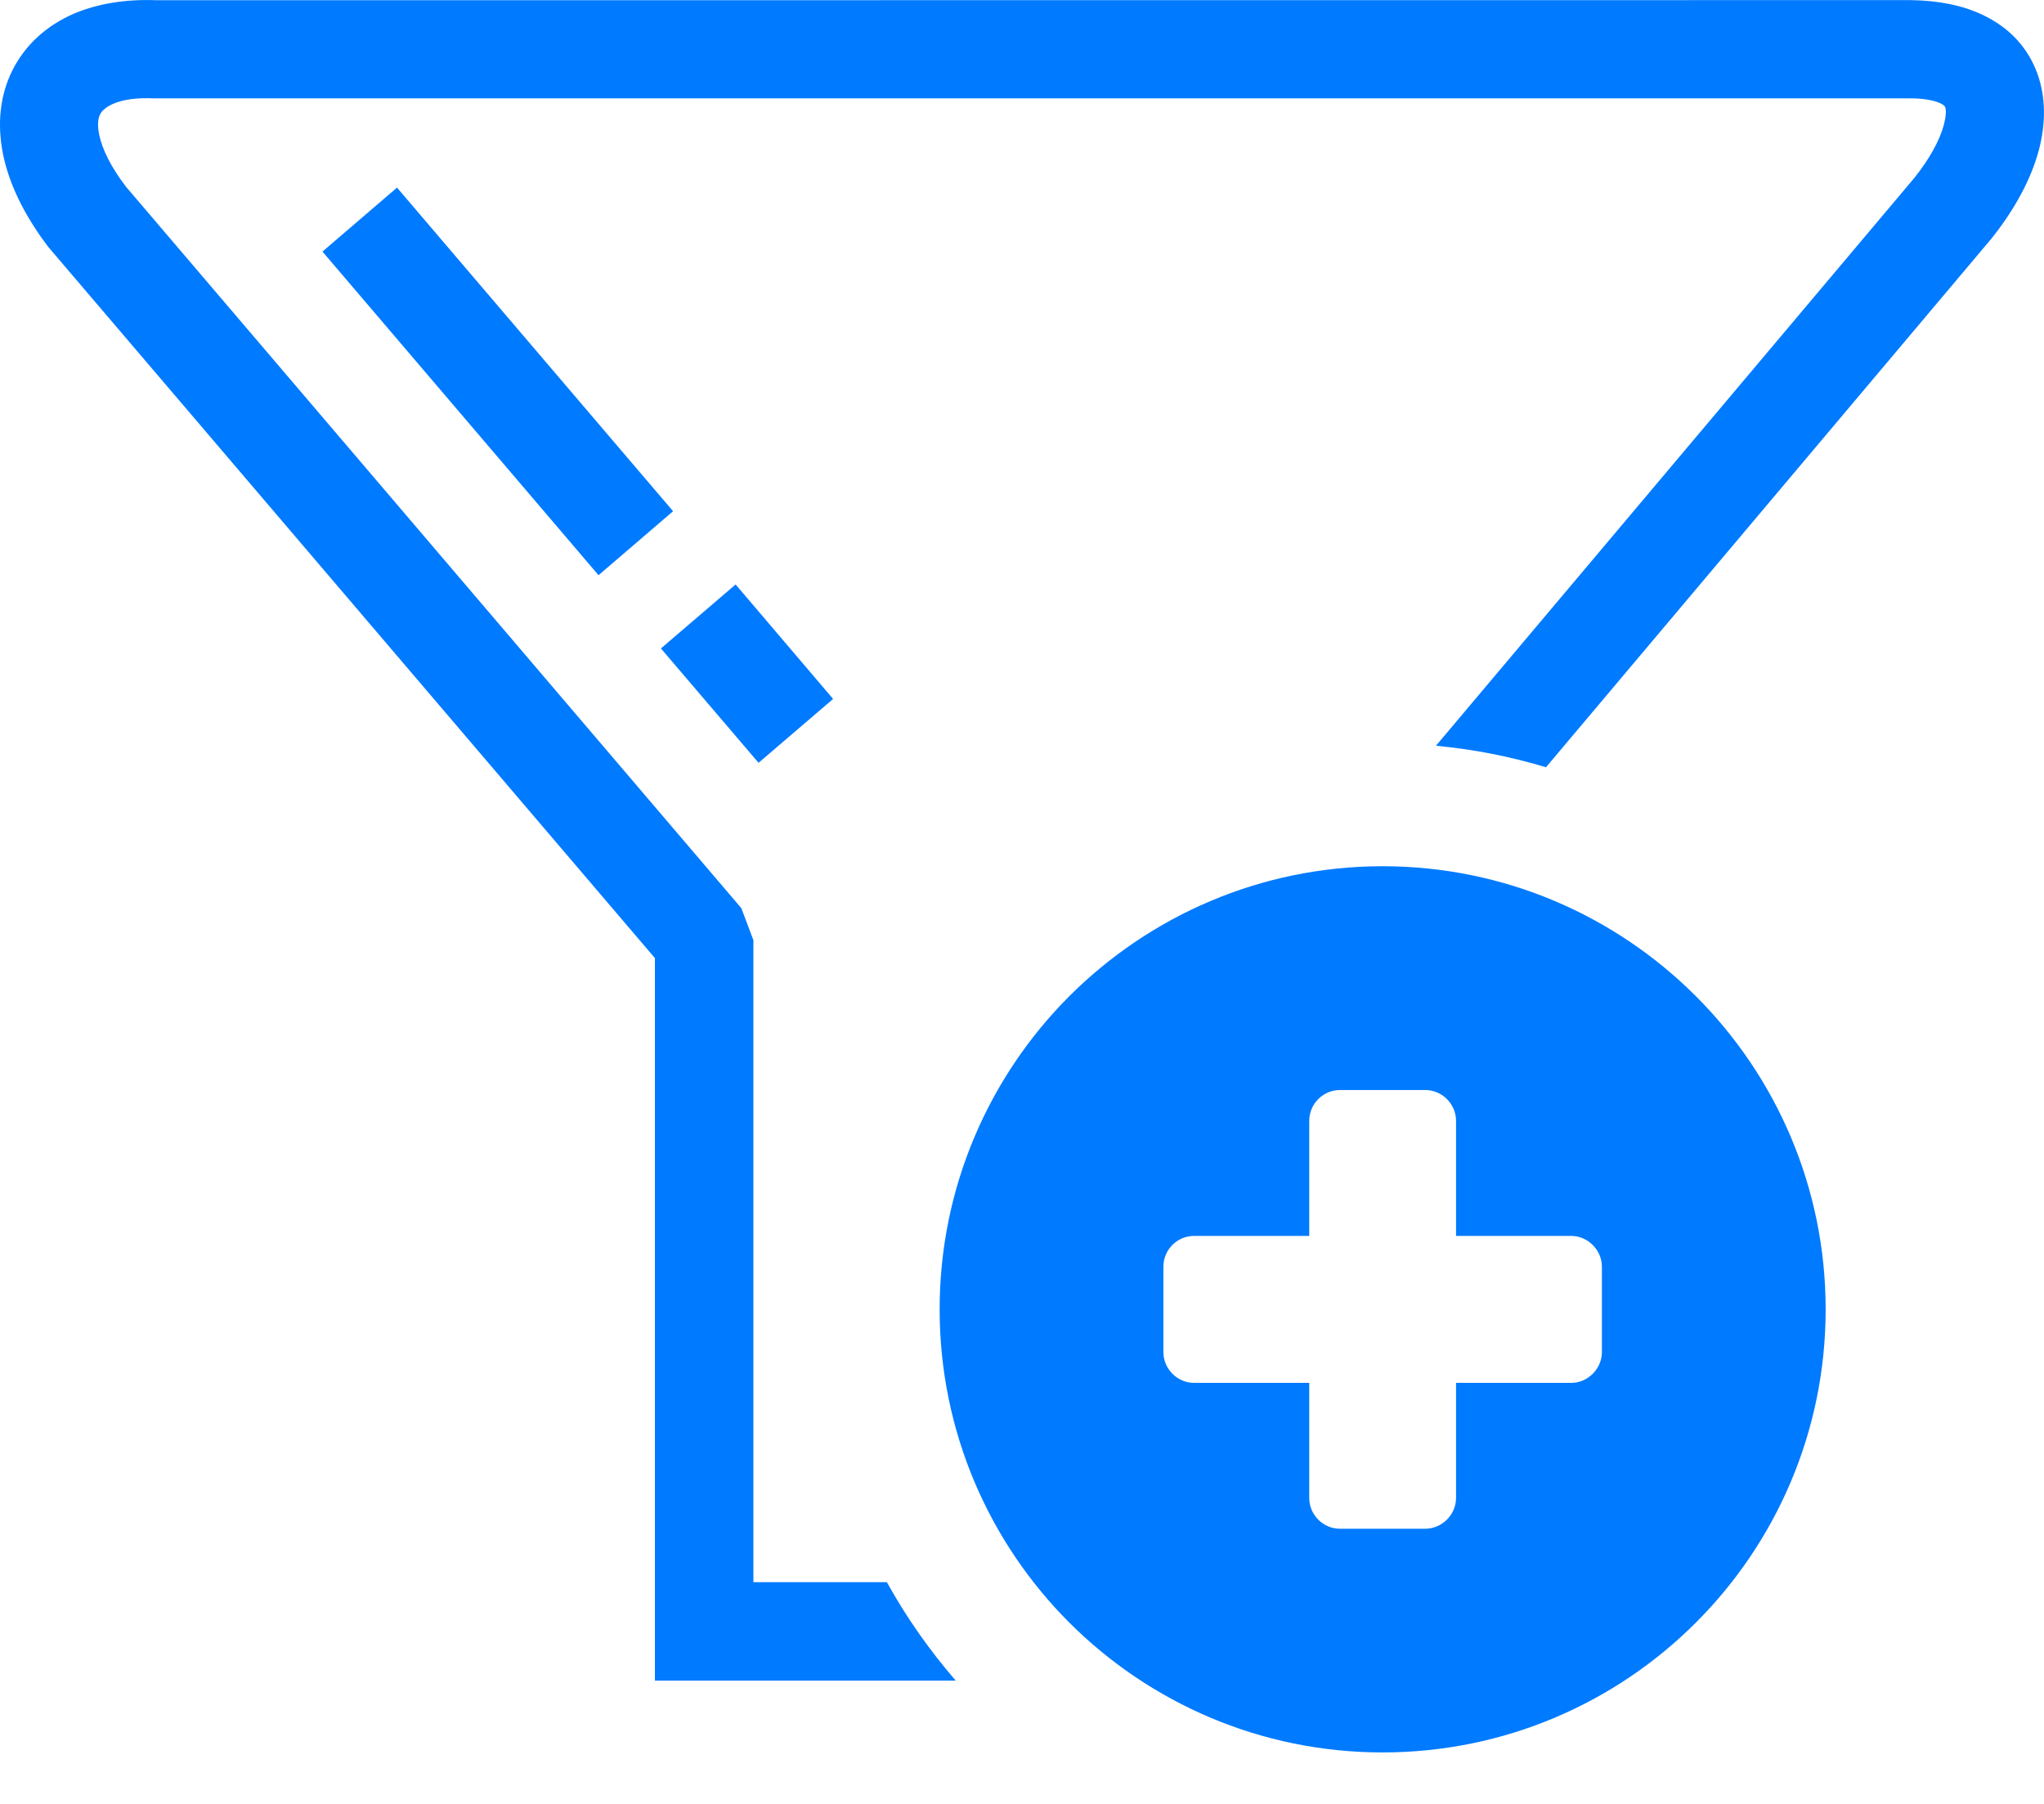<svg width="17" height="15" viewBox="0 0 17 15" fill="none" xmlns="http://www.w3.org/2000/svg">
<g clip-path="url(#clip0_107_409)">
<path fill-rule="evenodd" clip-rule="evenodd" d="M11.499 7.203C12.516 7.203 13.438 7.617 14.104 8.283C14.771 8.949 15.184 9.871 15.184 10.888C15.184 11.905 14.771 12.827 14.104 13.493C13.438 14.159 12.516 14.572 11.499 14.572C10.483 14.572 9.561 14.159 8.894 13.493C8.228 12.827 7.815 11.905 7.815 10.888C7.815 9.871 8.228 8.949 8.894 8.283C9.561 7.617 10.483 7.203 11.499 7.203ZM3.302 1.56L5.598 4.251L4.978 4.783L2.682 2.092L3.302 1.56ZM6.266 13.156H7.376C7.538 13.449 7.731 13.723 7.949 13.975H5.447V7.967L0.402 2.054C0.198 1.786 0.075 1.525 0.026 1.286C-0.027 1.026 0.002 0.788 0.103 0.585C0.208 0.376 0.383 0.214 0.616 0.113C0.808 0.032 1.041 -0.009 1.305 0.002L15.89 0.001C16.127 0.004 16.324 0.046 16.484 0.121C16.716 0.229 16.869 0.401 16.946 0.615C17.015 0.808 17.016 1.026 16.957 1.249C16.894 1.486 16.757 1.743 16.558 1.99L12.858 6.38C12.564 6.291 12.258 6.231 11.943 6.201L15.922 1.479C16.047 1.322 16.132 1.169 16.167 1.038C16.184 0.972 16.189 0.92 16.178 0.89C16.175 0.881 16.161 0.87 16.139 0.859C16.083 0.834 16 0.818 15.89 0.818H1.286C1.14 0.811 1.023 0.827 0.939 0.864C0.886 0.888 0.849 0.918 0.833 0.95C0.813 0.988 0.81 1.047 0.825 1.12C0.85 1.241 0.922 1.388 1.048 1.553L6.166 7.552L6.266 7.818V13.156ZM6.118 4.86L6.929 5.812L6.309 6.343L5.497 5.392L6.118 4.86ZM13.323 10.533V11.243C13.323 11.382 13.206 11.499 13.068 11.499H12.11V12.456C12.11 12.595 11.993 12.712 11.854 12.712H11.144C11.005 12.712 10.889 12.597 10.889 12.456V11.499H9.931C9.793 11.499 9.676 11.384 9.676 11.243V10.533C9.676 10.392 9.79 10.277 9.931 10.277H10.889V9.32C10.889 9.179 11.004 9.064 11.144 9.064H11.854C11.995 9.064 12.11 9.181 12.11 9.32V10.277H13.068C13.208 10.277 13.323 10.396 13.323 10.533Z" fill="#007AFF"/>
</g>
<defs>
<clipPath id="clip0_107_409">
<rect width="17" height="14.572" fill="white"/>
</clipPath>
</defs>
</svg>
